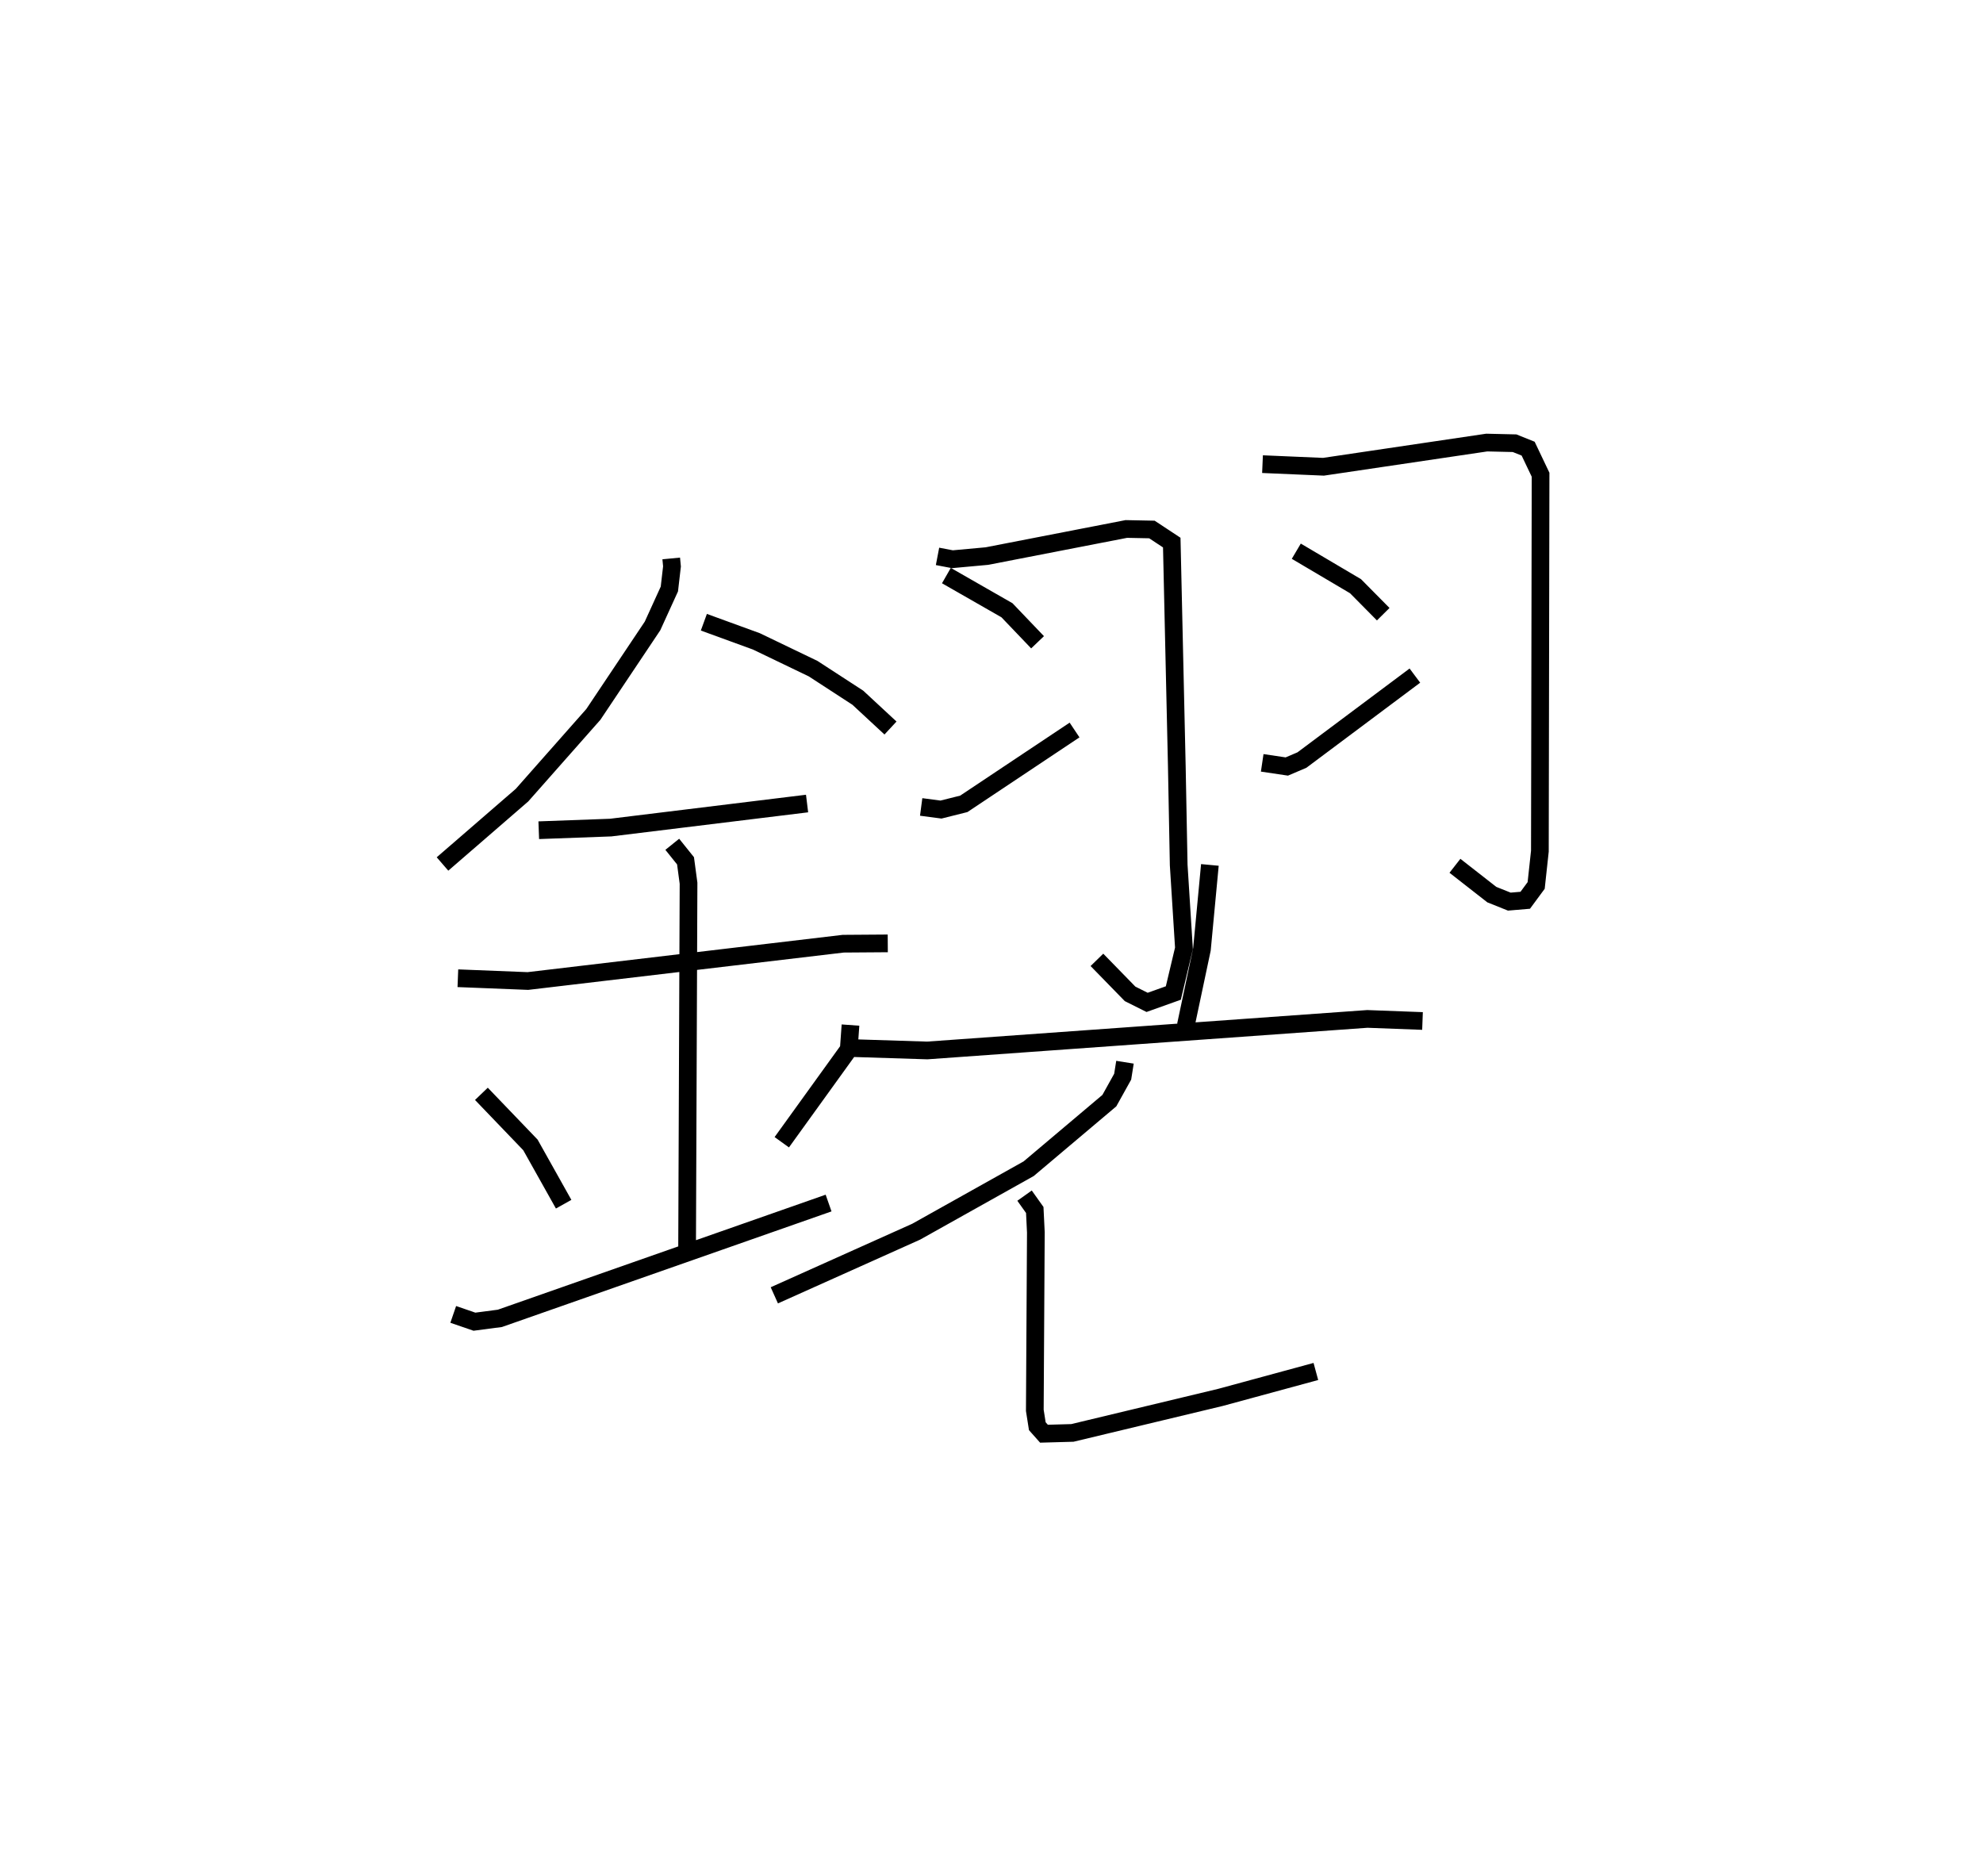 <?xml version="1.0" encoding="utf-8" ?>
<svg baseProfile="full" height="105.998" version="1.1" width="112.036" xmlns="http://www.w3.org/2000/svg" xmlns:ev="http://www.w3.org/2001/xml-events" xmlns:xlink="http://www.w3.org/1999/xlink"><defs /><rect fill="white" height="105.998" width="112.036" x="0" y="0" /><path d="M25.212,27.927 m0.0,0.0 m12.711,3.623 l0.043,0.449 -0.148,1.277 l-0.952,2.088 -3.342,4.996 l-4.032,4.563 -4.491,3.888 m14.766,-13.658 l2.968,1.082 3.203,1.54 l2.526,1.642 1.847,1.713 m-19.872,5.774 l4.064,-0.149 11.095,-1.359 m-19.729,9.87 l3.956,0.157 17.816,-2.108 l2.516,-0.018 m-12.175,-5.598 l0.749,0.933 0.17,1.267 l-0.082,20.715 m-11.621,-8.817 l2.77,2.886 1.877,3.349 m16.206,-10.12 l-0.098,1.372 -3.784,5.248 m-18.562,9.726 l1.198,0.412 1.438,-0.189 l18.57,-6.514 m6.155,-36.534 l0.84,0.161 1.95,-0.178 l7.877,-1.531 1.446,0.029 l1.121,0.74 0.285,12.609 l0.107,5.606 0.297,4.707 l-0.6,2.525 -1.482,0.529 l-0.962,-0.481 -1.873,-1.921 m-8.505,-21.71 l3.422,1.959 1.729,1.809 m-6.576,9.303 l1.12,0.148 1.289,-0.323 l6.257,-4.172 m10.619,-15.02 l3.445,0.148 9.224,-1.367 l1.574,0.037 0.765,0.308 l0.702,1.473 -0.039,21.265 l-0.21,1.939 -0.617,0.837 l-0.9,0.076 -0.986,-0.394 l-2.086,-1.63 m-8.963,-17.773 l3.346,1.977 1.565,1.582 m-6.837,8.398 l1.39,0.207 0.855,-0.365 l6.381,-4.771 m-11.582,10.696 l-0.449,4.768 -0.909,4.294 m-18.784,1.288 l4.173,0.132 24.866,-1.782 l3.116,0.117 m-16.81,2.33 l-0.13,0.817 -0.752,1.352 l-4.559,3.847 -6.358,3.559 l-8.012,3.594 m14.137,-5.632 l0.577,0.81 0.062,1.267 l-0.059,10.054 0.141,0.895 l0.377,0.424 1.606,-0.045 l8.364,-2.006 5.391,-1.465 " fill="none" stroke="black" stroke-width="1" /></svg>